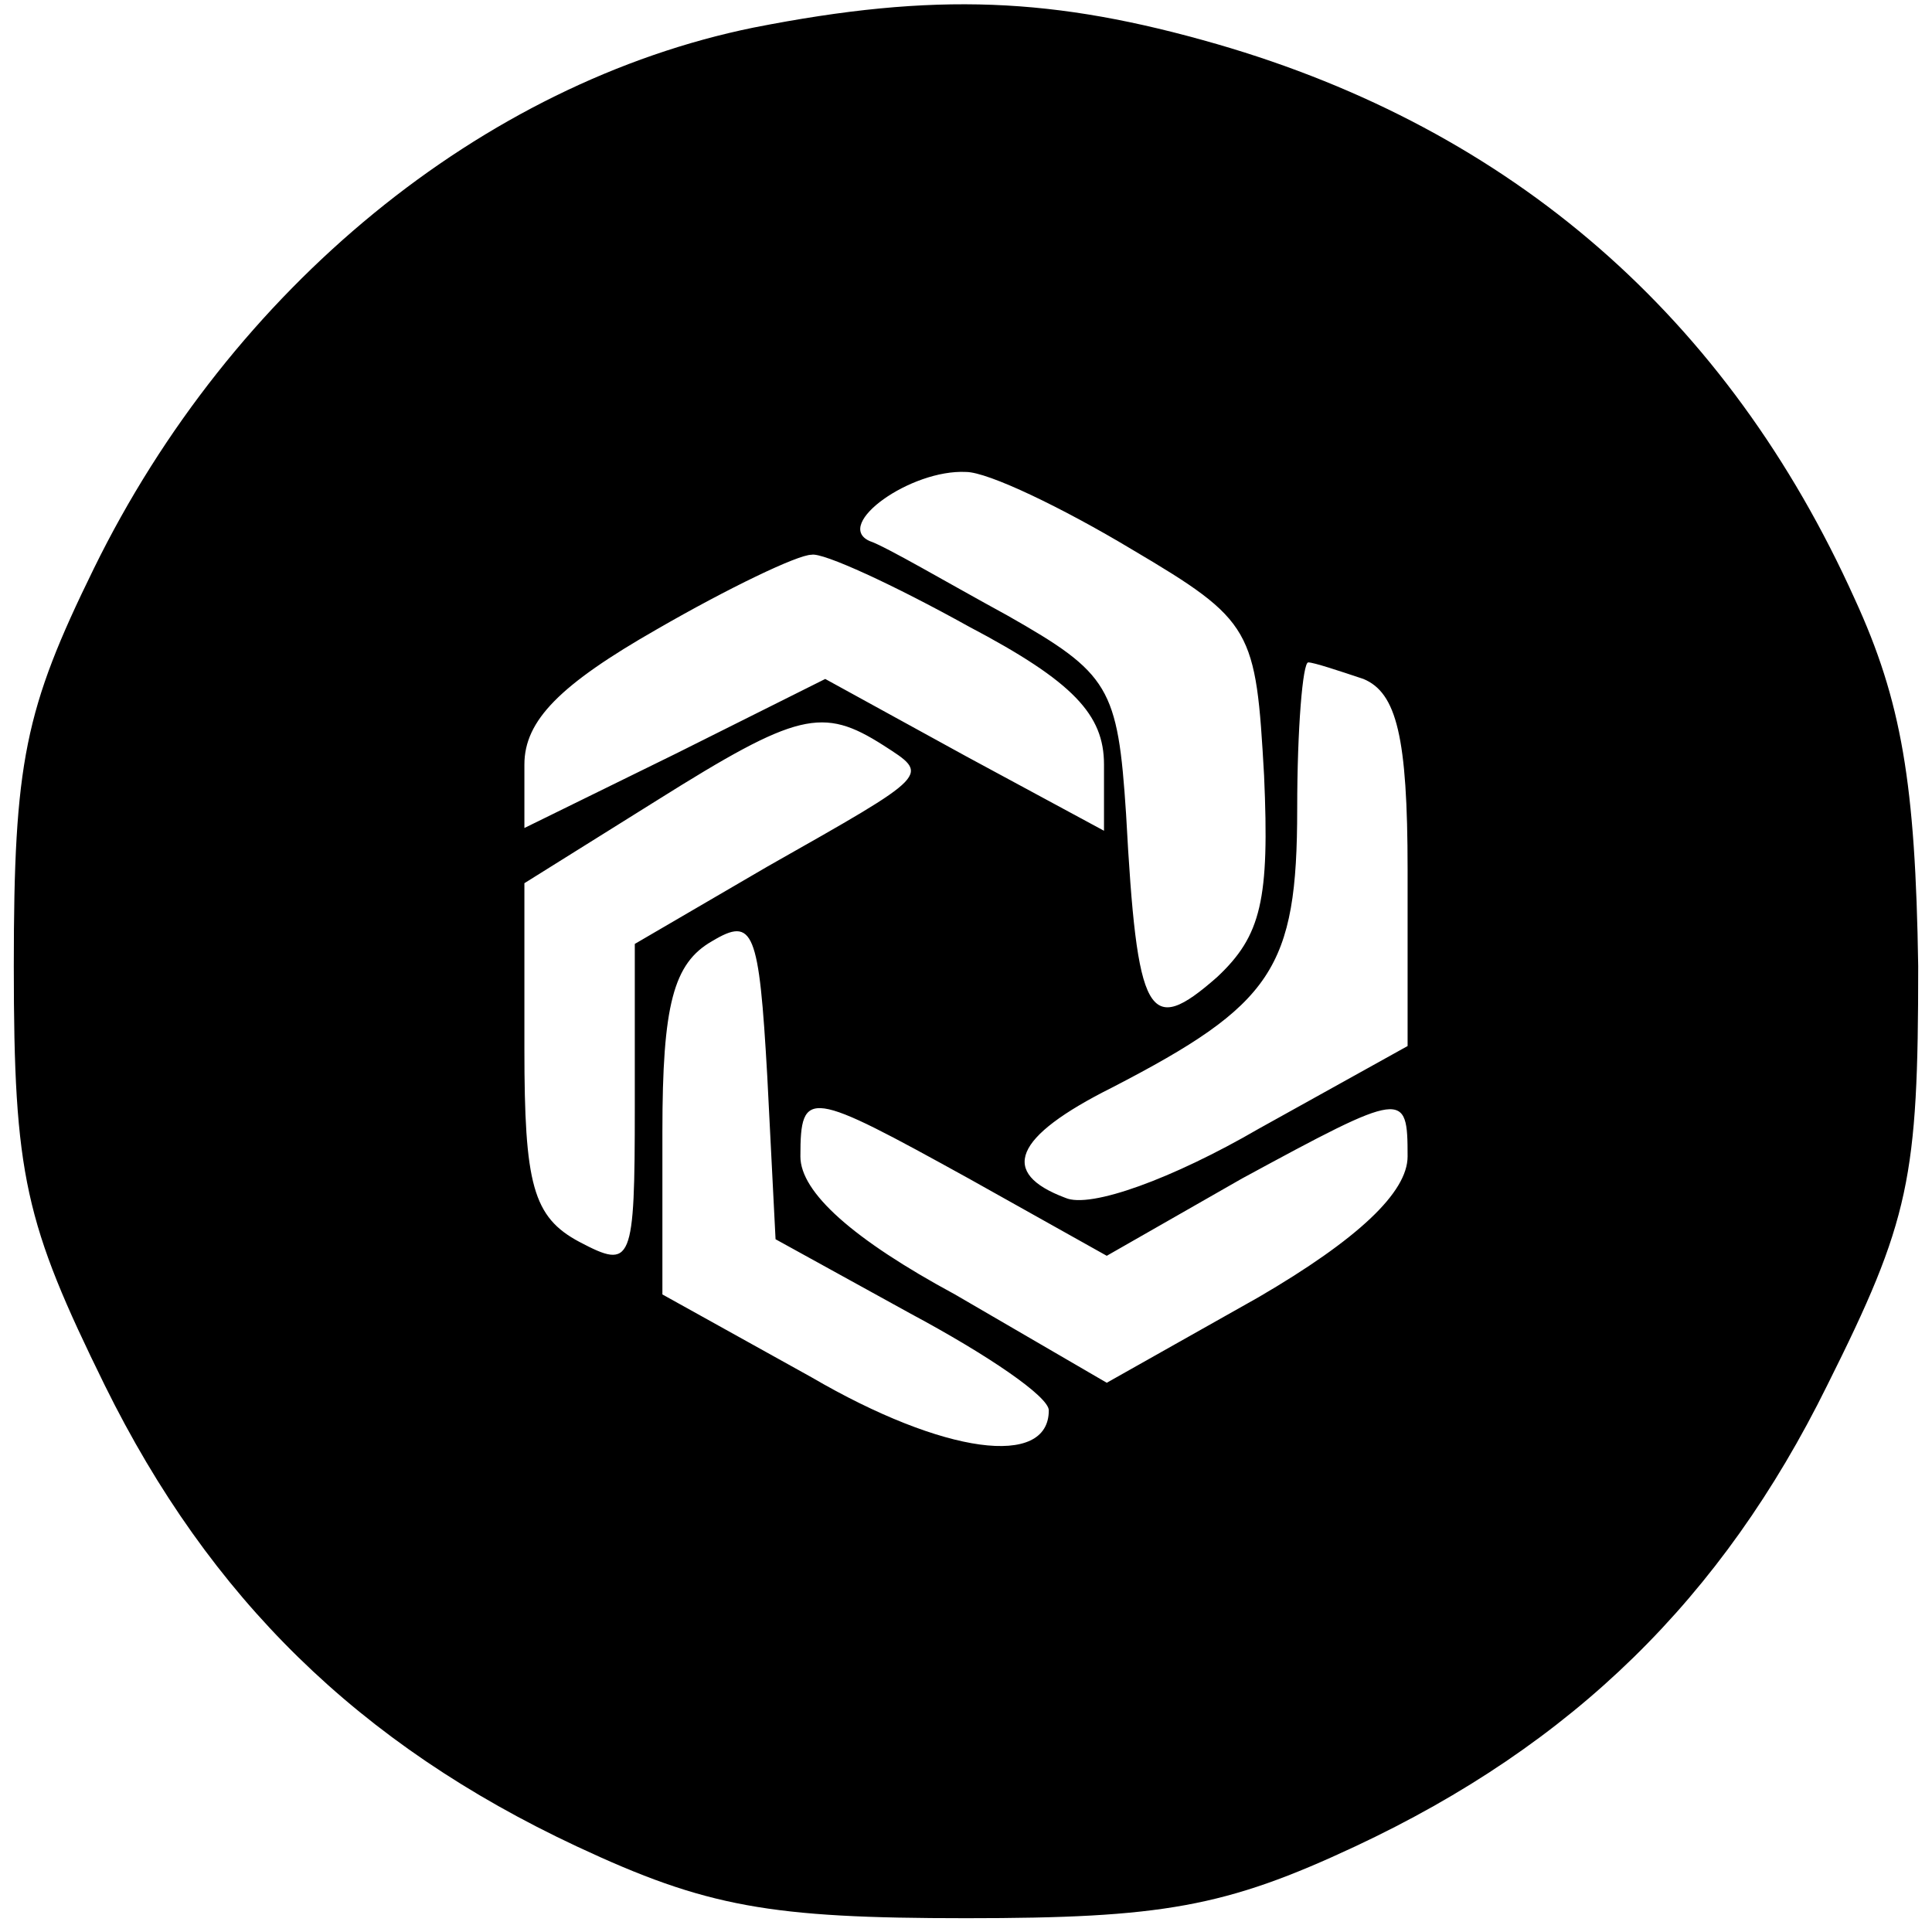 <?xml version="1.0" standalone="no"?>
<!DOCTYPE svg PUBLIC "-//W3C//DTD SVG 20010904//EN"
 "http://www.w3.org/TR/2001/REC-SVG-20010904/DTD/svg10.dtd">
<svg version="1.0" xmlns="http://www.w3.org/2000/svg"
 width="70pt" height="70pt" viewBox="0 0 70 70"
 preserveAspectRatio="xMidYMid meet">
<g transform="translate(0,70) scale(0.1,-0.1)"
fill="#000000" stroke="none">
<path d="M273 690 c-98 -20 -189 -94 -239 -196 -25 -51 -29 -70 -29 -144 0
-76 4 -93 33 -152 38 -77 92 -130 171 -167 47 -22 70 -26 141 -26 71 0 94 4
141 26 79 37 133 90 171 167 30 60 33 75 33 152 -1 66 -6 96 -23 133 -46 102
-124 170 -231 201 -59 17 -102 19 -168 6z m137 -189 c44 -26 45 -29 48 -82 2
-45 -1 -58 -17 -73 -25 -22 -29 -15 -33 59 -3 46 -6 51 -43 72 -22 12 -44 25
-50 27 -13 6 15 26 35 25 8 0 35 -13 60 -28z m-59 -28 c38 -20 49 -32 49 -50
l0 -24 -50 27 -51 28 -54 -27 -55 -27 0 23 c0 16 13 29 48 49 26 15 51 27 56
27 4 1 30 -11 57 -26z m143 -19 c12 -5 16 -21 16 -69 l0 -64 -54 -30 c-31 -18
-61 -29 -70 -25 -24 9 -19 22 17 40 58 30 67 43 67 101 0 29 2 53 4 53 2 0 11
-3 20 -6z m-174 -24 c17 -11 18 -10 -42 -44 l-48 -28 0 -59 c0 -57 -1 -59 -20
-49 -17 9 -20 21 -20 70 l0 60 48 30 c51 32 60 34 82 20z m10 -206 c28 -15 50
-30 50 -35 0 -21 -38 -16 -86 12 l-54 30 0 59 c0 46 4 61 18 69 15 9 17 4 20
-49 l3 -59 49 -27z m21 49 l50 -28 49 28 c59 32 60 32 60 8 0 -13 -18 -30 -54
-51 l-55 -31 -55 32 c-37 20 -56 37 -56 50 0 25 3 24 61 -8z"/>
</g>
</svg>
